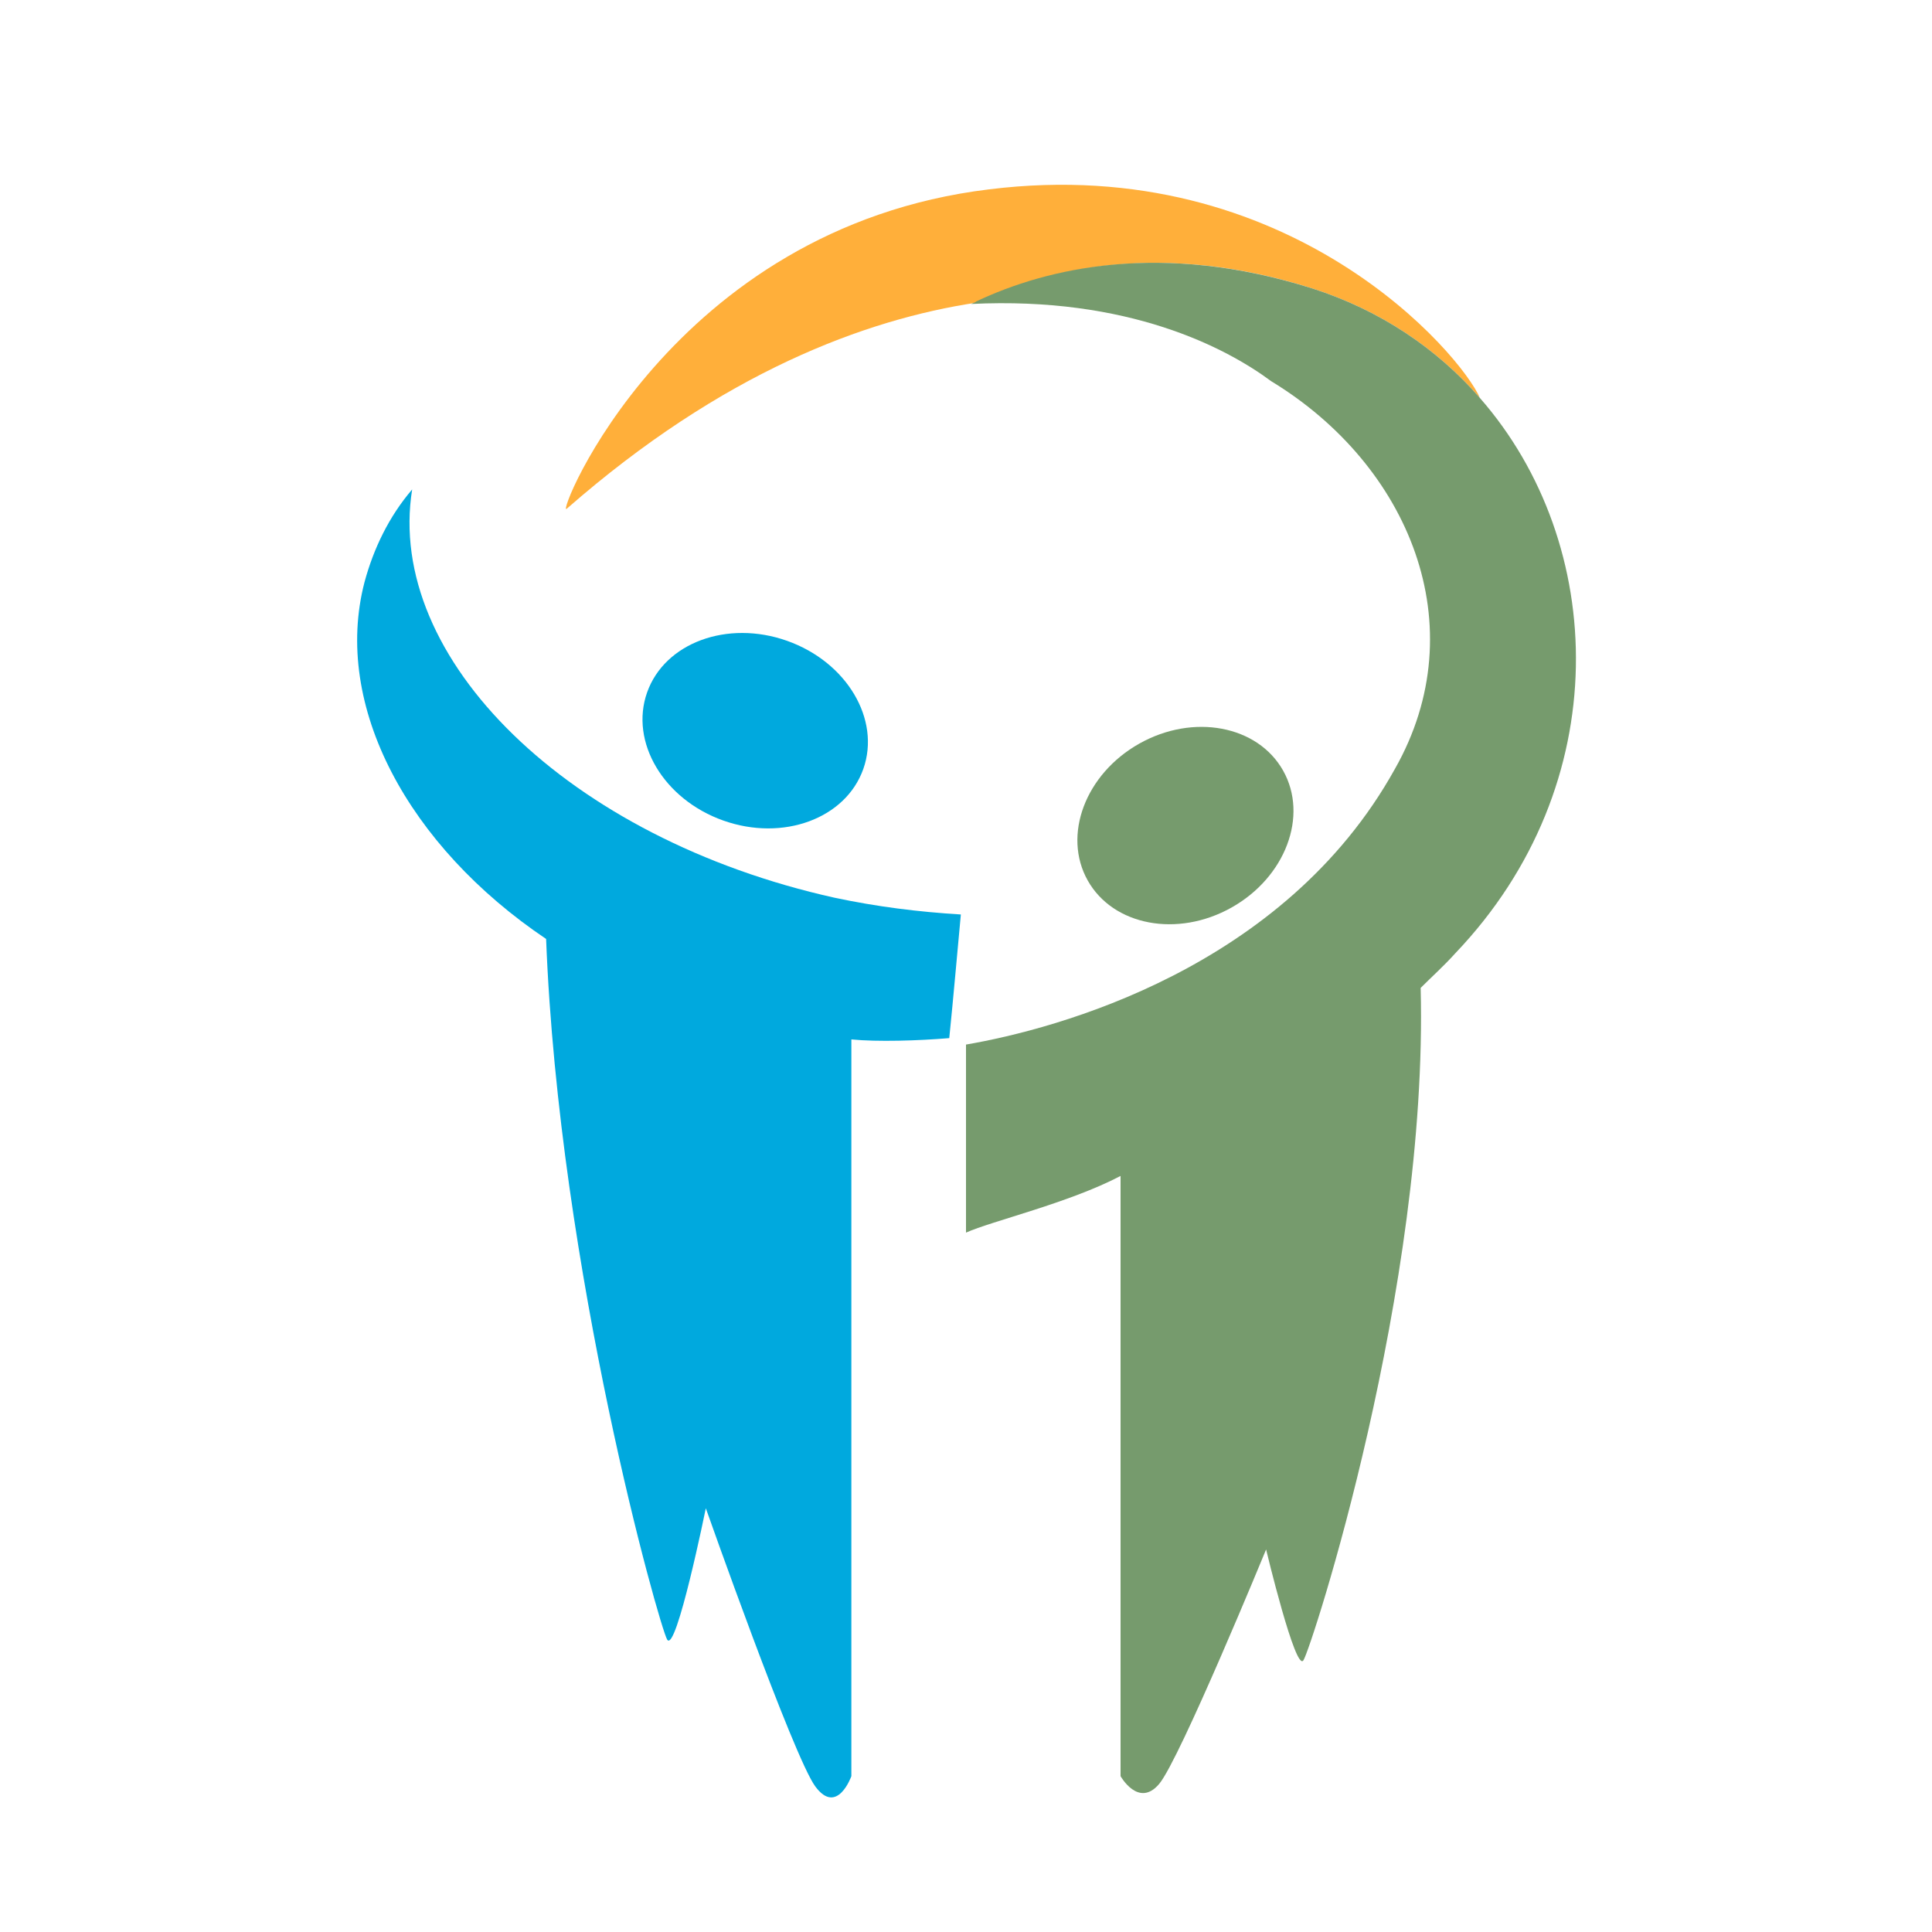 <?xml version="1.0" encoding="utf-8"?>
<!-- Generator: Adobe Illustrator 18.1.0, SVG Export Plug-In . SVG Version: 6.00 Build 0)  -->
<svg version="1.1" id="Layer_1" xmlns="http://www.w3.org/2000/svg" xmlns:xlink="http://www.w3.org/1999/xlink" x="0px" y="0px"
	 viewBox="0 0 150 150" enable-background="new 0 0 150 150" xml:space="preserve">
<g>
	
		<ellipse transform="matrix(0.943 0.334 -0.334 0.943 22.312 -16.31)" fill="#00A9DE" cx="58.6" cy="56.7" rx="8.9" ry="7.4"/>
	
		<ellipse transform="matrix(0.49 0.872 -0.872 0.49 102.852 -47.536)" fill="#769B6D" cx="92" cy="64.1" rx="7.3" ry="8.7"/>
	<path fill="#00A9DE" d="M64.8,69.7C44.1,65.1,29.9,51.1,32,38c-1.8,2.1-3,4.6-3.7,7.2c-2.5,9.6,3.4,20.5,14.1,27.7
		c1,25.8,8.8,53.4,9.4,54.4c0.7,1.1,3-10.2,3-10.2s6.8,19.3,8.5,21.6c1.7,2.3,2.8-0.8,2.8-0.8V80.7c2,0.2,5.2,0.1,7.6-0.1
		c0.3-2.9,0.7-7.5,0.9-9.6C71.3,70.8,68.1,70.4,64.8,69.7z"/>
	<path fill="#FFAF3A" d="M101.9,22.4c5.3,1.7,9.7,4.7,13,8.5c-1.4-3.3-14.7-19.1-38.1-16.2c-24.8,3-33.7,25.6-32.8,24.8
		c12.1-10.6,23.2-14.7,31.8-16C81.4,20.8,90.3,18.7,101.9,22.4z"/>
	<path fill="#769B6D" d="M114.9,30.9c-3.3-3.8-7.7-6.8-13-8.5c-11.7-3.7-20.6-1.6-26.1,1c-0.1,0.1-0.2,0.1-0.4,0.2
		c12.2-0.6,19.8,3.4,23.3,6c10.7,6.5,15.9,19,9.6,30.1C99.7,75.2,82,79.9,75,81.1v14.6c2-0.9,8-2.3,12-4.4v46.6c0,0,1.4,2.5,3,0.6
		c1.6-1.9,8.3-18.2,8.3-18.2s2.3,9.6,2.9,8.6c0.6-0.9,9.7-28.9,9.1-52.2c0.9-0.9,1.8-1.7,2.7-2.7C125.5,60.9,124.8,42.2,114.9,30.9z
		"/>
</g>
</svg>
